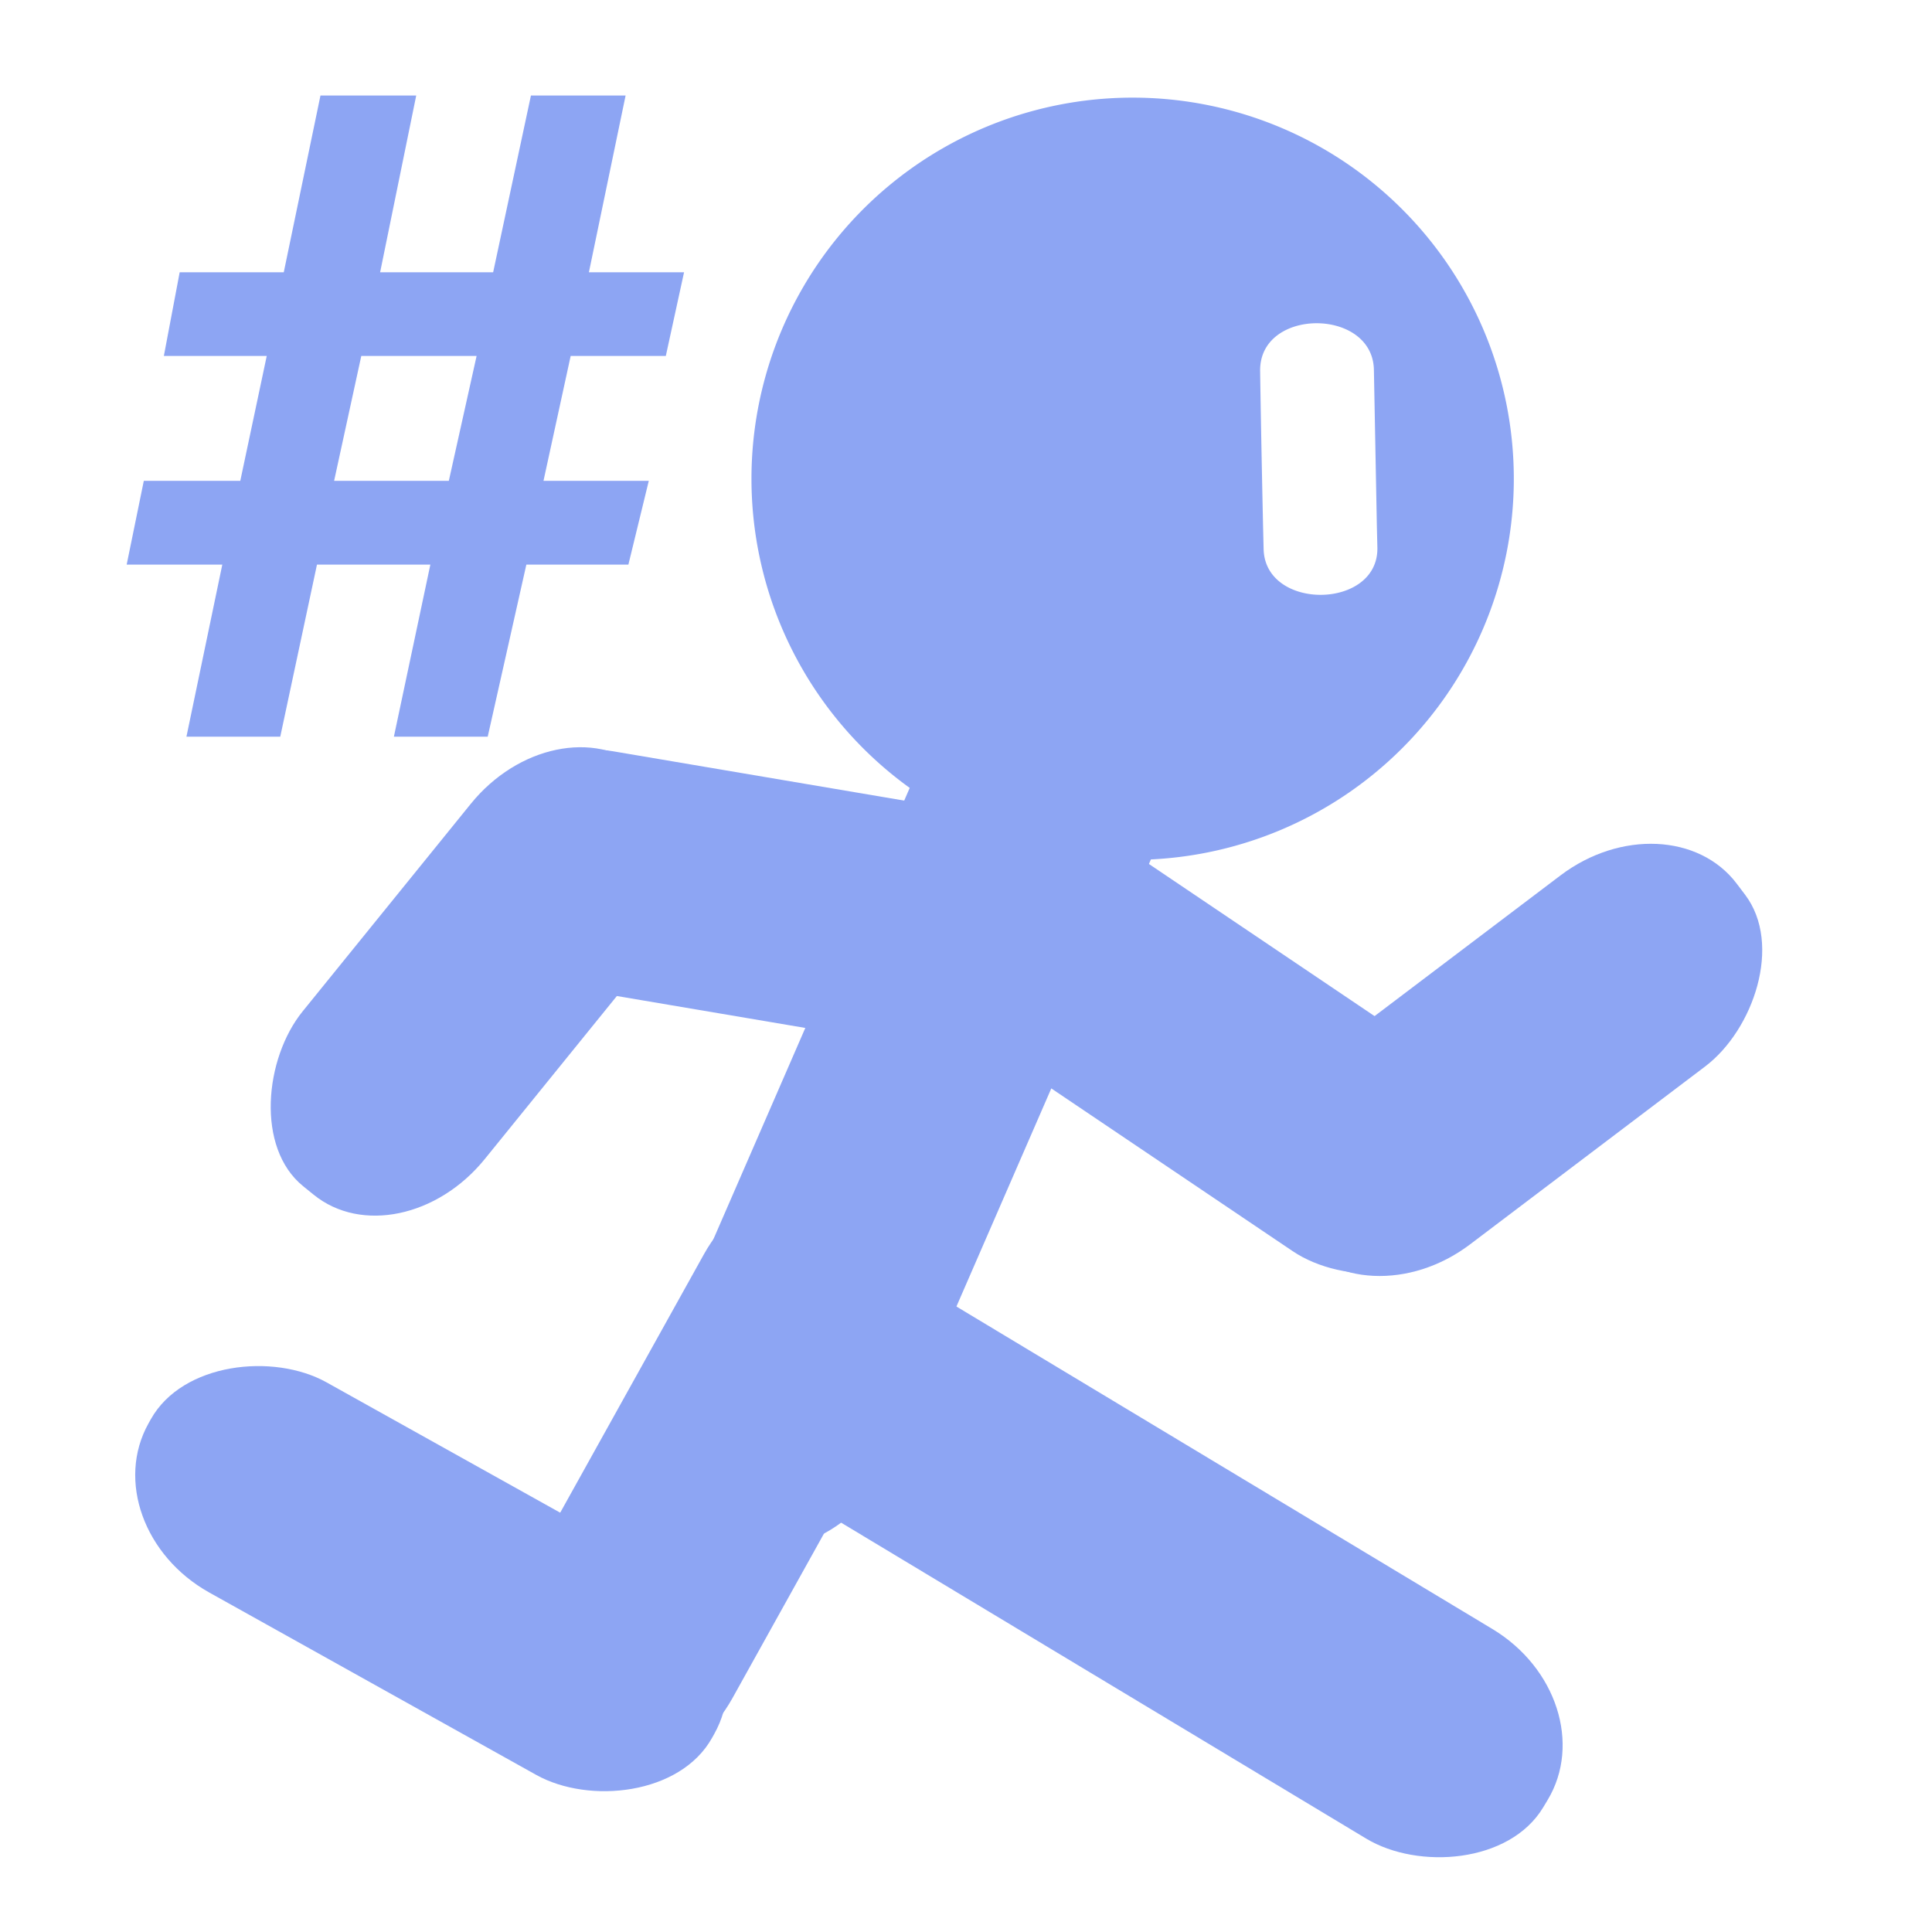 <?xml version="1.0" encoding="UTF-8" standalone="no"?>
<svg
   width="16"
   height="16"
   version="1.1"
   id="svg1"
   sodipodi:docname="KineBody2DCs.svg"
   inkscape:version="1.3.2 (091e20e, 2023-11-25, custom)"
   xmlns:inkscape="http://www.inkscape.org/namespaces/inkscape"
   xmlns:sodipodi="http://sodipodi.sourceforge.net/DTD/sodipodi-0.dtd"
   xmlns="http://www.w3.org/2000/svg"
   xmlns:svg="http://www.w3.org/2000/svg">
  <defs
     id="defs1" />
  <sodipodi:namedview
     id="namedview1"
     pagecolor="#ffffff"
     bordercolor="#000000"
     borderopacity="0.25"
     inkscape:showpageshadow="2"
     inkscape:pageopacity="0.0"
     inkscape:pagecheckerboard="0"
     inkscape:deskcolor="#d1d1d1"
     inkscape:zoom="26.118757"
     inkscape:cx="9.3802321"
     inkscape:cy="10.241682"
     inkscape:window-width="1440"
     inkscape:window-height="829"
     inkscape:window-x="-8"
     inkscape:window-y="-8"
     inkscape:window-maximized="1"
     inkscape:current-layer="svg1" />
  <path
     id="text15"
     style="font-weight:bold;font-size:6.667px;font-family:'Microsoft YaHei';-inkscape-font-specification:'Microsoft YaHei Bold';fill:#8da5f3;stroke-width:0.576;stroke-linecap:round;stroke-linejoin:round"
     d="M 2.654,0.791 2.35,2.255 H 1.488 L 1.357,2.948 H 2.209 L 1.99,3.982 H 1.191 L 1.049,4.676 H 1.841 L 1.544,6.101 h 0.777 l 0.304,-1.425 h 0.939 l -0.302,1.425 h 0.777 L 4.359,4.676 H 5.204 L 5.373,3.982 H 4.501 L 4.726,2.948 H 5.514 L 5.665,2.255 H 4.877 L 5.181,0.791 H 4.397 L 4.084,2.255 H 3.148 L 3.447,0.791 Z M 2.992,2.948 h 0.955 l -0.23,1.034 h -0.95 z" />
  <g
     id="g2"
     transform="matrix(1.067,0,0,1.067,-0.614,-0.252)">
    <path
       id="path2"
       style="fill:#8da5f3;fill-opacity:1;stroke-width:0.47;stroke-linecap:round;stroke-linejoin:round"
       d="M 9.367,0.994 A 2.958,2.958 0 0 0 6.408,3.952 2.958,2.958 0 0 0 9.367,6.91 2.958,2.958 0 0 0 12.325,3.952 2.958,2.958 0 0 0 9.367,0.994 Z M 10.792,2.745 c 0.221,-8.155e-4 0.442,0.12 0.447,0.361 l 0.023,1.214 0.004,0.167 c 0.009,0.482 -0.874,0.491 -0.883,0.009 l -0.004,-0.165 c 0,0 -0.016,-0.722 -0.023,-1.216 -0.003,-0.247 0.216,-0.369 0.436,-0.37 z" />
    <path
       style="fill:#8da5f3;fill-opacity:1;stroke-width:0.5;stroke-linecap:round;stroke-linejoin:round"
       d="M 7.77,6.66 5.117,14.376 Z"
       id="path3" />
    <rect
       style="fill:#8da5f3;fill-opacity:1;stroke-width:0.5;stroke-linecap:round;stroke-linejoin:round"
       id="rect5"
       width="1.938"
       height="7.357"
       x="9.536"
       y="1.332"
       ry="1.052"
       transform="rotate(23.508)"
       rx="0.903" />
    <g
       id="g9"
       transform="rotate(11.638,10.99,8.788)">
      <rect
         style="fill:#8da5f3;fill-opacity:1;stroke-width:0.5;stroke-linecap:round;stroke-linejoin:round"
         id="rect5-9"
         width="1.868"
         height="5.009"
         x="-5.123"
         y="9.881"
         ry="1.052"
         transform="rotate(-67.65)"
         rx="0.916" />
      <rect
         style="fill:#8da5f3;fill-opacity:1;stroke-width:0.5;stroke-linecap:round;stroke-linejoin:round"
         id="rect5-9-6"
         width="1.86"
         height="4.392"
         x="-15.54"
         y="-0.288"
         ry="1.052"
         transform="rotate(-138.754)"
         rx="0.876" />
    </g>
    <g
       id="g9-8"
       transform="rotate(167.264,8.36,7.924)">
      <rect
         style="fill:#8da5f3;fill-opacity:1;stroke-width:0.5;stroke-linecap:round;stroke-linejoin:round"
         id="rect5-9-2"
         width="1.868"
         height="5.009"
         x="-5.475"
         y="10.086"
         ry="1.052"
         transform="rotate(-67.65)"
         rx="0.916" />
      <rect
         style="fill:#8da5f3;fill-opacity:1;stroke-width:0.5;stroke-linecap:round;stroke-linejoin:round"
         id="rect5-9-6-6"
         width="1.82"
         height="4.176"
         x="-15.52"
         y="2.083"
         ry="1.052"
         transform="rotate(-128.25)"
         rx="0.857" />
    </g>
    <g
       id="g9-8-2"
       transform="rotate(-110.715,11.508,11.648)">
      <rect
         style="fill:#8da5f3;fill-opacity:1;stroke-width:0.5;stroke-linecap:round;stroke-linejoin:round"
         id="rect5-9-6-6-3"
         width="1.899"
         height="7.51"
         x="-15.552"
         y="-0.418"
         ry="1.052"
         transform="rotate(-128.25)"
         rx="0.916" />
    </g>
    <g
       id="g9-8-2-7"
       transform="rotate(-22.67,17.073,26.326)">
      <rect
         style="fill:#8da5f3;fill-opacity:1;stroke-width:0.5;stroke-linecap:round;stroke-linejoin:round"
         id="rect5-9-2-8-9"
         width="1.868"
         height="5.009"
         x="1.894"
         y="10.519"
         ry="1.052"
         transform="rotate(-38.177)"
         rx="0.916" />
      <rect
         style="fill:#8da5f3;fill-opacity:1;stroke-width:0.5;stroke-linecap:round;stroke-linejoin:round"
         id="rect5-9-6-6-3-4"
         width="1.868"
         height="5.009"
         x="-15.52"
         y="2.083"
         ry="1.052"
         transform="rotate(-128.25)"
         rx="0.916" />
    </g>
  </g>
</svg>
